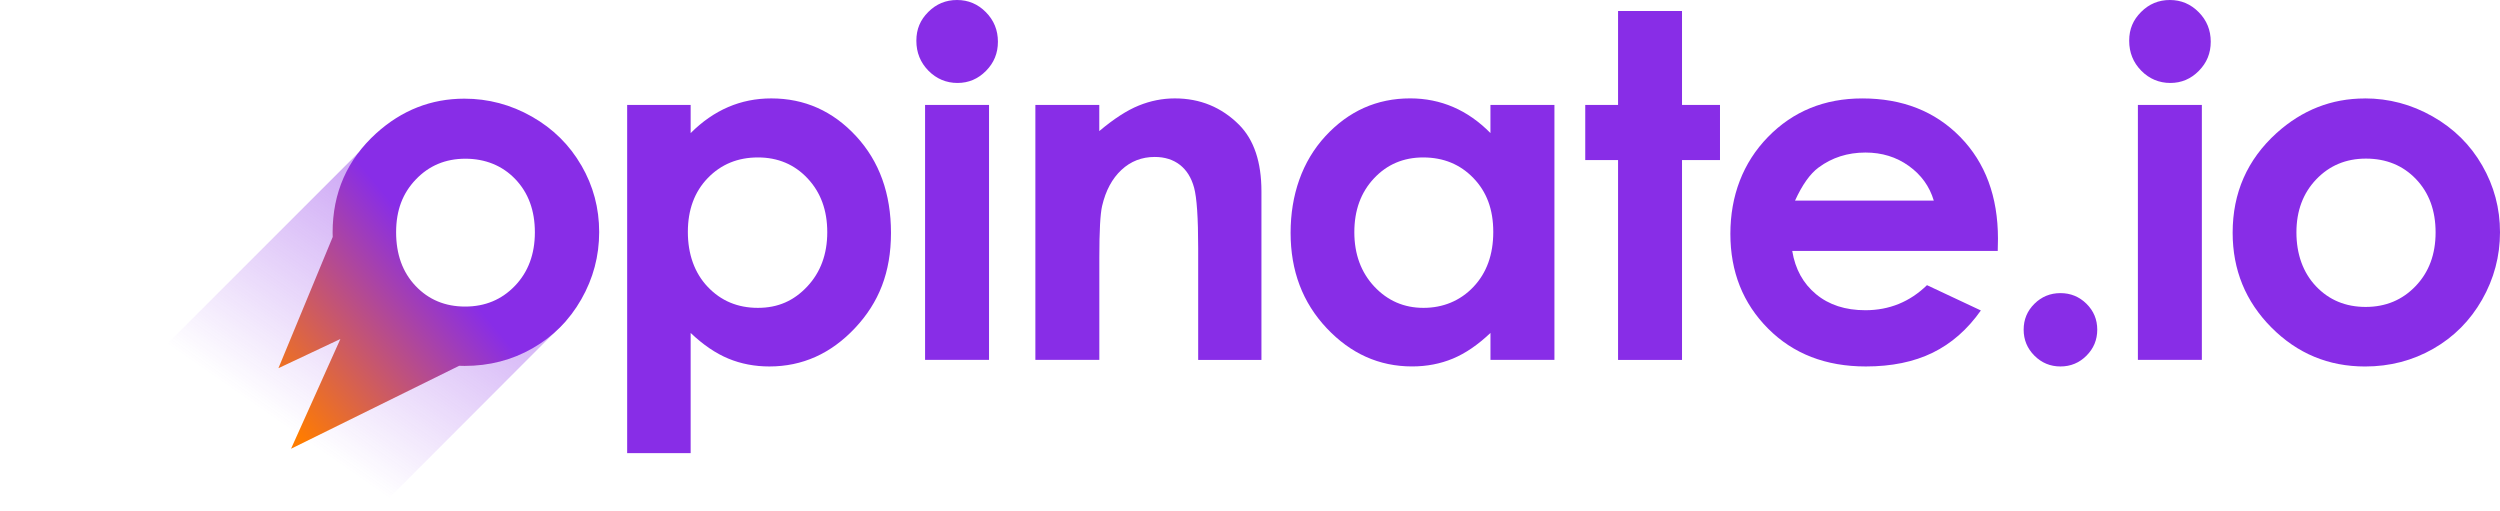 <?xml version="1.0" encoding="UTF-8"?><svg xmlns="http://www.w3.org/2000/svg" xmlns:xlink="http://www.w3.org/1999/xlink" viewBox="0 0 964.63 197.2"><defs><style>.f{fill:url(#e);}.g{fill:url(#d);}.h{fill:#882de7;}</style><linearGradient id="d" x1="161.71" y1="85" x2="107.54" y2="162.88" gradientTransform="matrix(1, 0, 0, 1, 0, 0)" gradientUnits="userSpaceOnUse"><stop offset="0" stop-color="#882de7" stop-opacity=".4"/><stop offset="1" stop-color="#882de7" stop-opacity="0"/></linearGradient><linearGradient id="e" x1="102.48" y1="153.59" x2="168.51" y2="99" gradientTransform="matrix(1, 0, 0, 1, 0, 0)" gradientUnits="userSpaceOnUse"><stop offset="0" stop-color="#ff7c00"/><stop offset="1" stop-color="#882de7"/></linearGradient></defs><g id="a"/><g id="b"><g id="c"><g><g><path class="h" d="M266.49,40.5v10.85c4.46-4.46,9.28-7.8,14.47-10.04,5.18-2.23,10.73-3.34,16.63-3.34,12.84,0,23.75,4.85,32.73,14.56,8.98,9.71,13.47,22.15,13.47,37.34s-4.64,26.9-13.92,36.75-20.28,14.78-33,14.78c-5.67,0-10.94-1.01-15.82-3.03-4.88-2.02-9.74-5.32-14.56-9.9v46.38h-24.5V40.5h24.5Zm25.95,20.25c-7.77,0-14.22,2.65-19.35,7.96-5.12,5.3-7.68,12.24-7.68,20.79s2.56,15.81,7.68,21.2c5.12,5.4,11.57,8.09,19.35,8.09s13.88-2.74,19.03-8.23,7.73-12.48,7.73-20.97-2.53-15.35-7.59-20.75c-5.06-5.39-11.45-8.09-19.17-8.09Z"/><path class="h" d="M369.28,0c4.33,0,8.04,1.57,11.13,4.7s4.64,6.93,4.64,11.39-1.53,8.15-4.6,11.26c-3.07,3.11-6.73,4.66-11,4.66s-8.13-1.58-11.23-4.75c-3.1-3.16-4.64-7.01-4.64-11.53s1.53-8.05,4.6-11.12c3.07-3.07,6.76-4.61,11.09-4.61Zm-12.34,40.5h24.68v98.36h-24.68V40.5Z"/><path class="h" d="M399.48,40.5h24.68v10.08c5.6-4.72,10.67-8,15.21-9.84,4.54-1.85,9.19-2.77,13.95-2.77,9.75,0,18.03,3.41,24.83,10.22,5.72,5.79,8.58,14.34,8.58,25.68v65h-24.41v-43.08c0-11.74-.53-19.53-1.58-23.39-1.05-3.85-2.89-6.79-5.5-8.81-2.62-2.02-5.85-3.03-9.69-3.03-4.99,0-9.28,1.67-12.85,5.01-3.58,3.34-6.06,7.96-7.44,13.86-.72,3.07-1.08,9.72-1.08,19.96v39.46h-24.68V40.5Z"/><path class="h" d="M575.1,40.5h24.68v98.36h-24.68v-10.4c-4.82,4.58-9.65,7.88-14.49,9.9-4.85,2.02-10.1,3.03-15.76,3.03-12.7,0-23.69-4.93-32.96-14.78-9.27-9.85-13.91-22.1-13.91-36.75s4.48-27.63,13.45-37.34c8.97-9.7,19.87-14.56,32.69-14.56,5.9,0,11.44,1.12,16.61,3.34,5.18,2.23,9.96,5.58,14.36,10.04v-10.85Zm-25.95,20.25c-7.63,0-13.97,2.7-19.01,8.09-5.05,5.39-7.57,12.31-7.57,20.75s2.57,15.49,7.7,20.97c5.14,5.48,11.46,8.23,18.97,8.23s14.18-2.7,19.28-8.09c5.11-5.39,7.66-12.46,7.66-21.2s-2.55-15.49-7.66-20.79c-5.11-5.3-11.56-7.96-19.37-7.96Z"/><path class="h" d="M624.33,4.25h24.68V40.5h14.65v21.25h-14.65v77.12h-24.68V61.75h-12.66v-21.25h12.66V4.25Z"/><path class="h" d="M770.83,96.83h-79.29c1.14,6.99,4.2,12.55,9.18,16.68,4.97,4.13,11.31,6.19,19.03,6.19,9.22,0,17.15-3.22,23.78-9.67l20.79,9.76c-5.18,7.36-11.39,12.79-18.62,16.32-7.23,3.53-15.82,5.29-25.77,5.29-15.43,0-28-4.87-37.7-14.6-9.7-9.73-14.56-21.92-14.56-36.57s4.84-27.47,14.51-37.38c9.67-9.91,21.8-14.87,36.39-14.87,15.49,0,28.09,4.96,37.79,14.87,9.7,9.92,14.56,23.01,14.56,39.28l-.09,4.7Zm-24.68-19.44c-1.63-5.48-4.85-9.94-9.65-13.38-4.8-3.44-10.37-5.15-16.71-5.15-6.88,0-12.92,1.93-18.11,5.79-3.26,2.41-6.28,6.66-9.06,12.75h53.52Z"/><path class="h" d="M795.03,113.1c3.92,0,7.26,1.37,10.04,4.11,2.77,2.74,4.16,6.07,4.16,9.99s-1.39,7.26-4.16,10.04c-2.77,2.77-6.12,4.16-10.04,4.16s-7.26-1.39-10.04-4.16c-2.77-2.77-4.16-6.12-4.16-10.04s1.38-7.25,4.16-9.99c2.77-2.74,6.12-4.11,10.04-4.11Z"/><path class="h" d="M837.25,0c4.33,0,8.04,1.57,11.13,4.7,3.1,3.13,4.64,6.93,4.64,11.39s-1.53,8.15-4.6,11.26c-3.07,3.11-6.73,4.66-11,4.66s-8.13-1.58-11.23-4.75c-3.1-3.16-4.64-7.01-4.64-11.53s1.53-8.05,4.6-11.12c3.07-3.07,6.76-4.61,11.09-4.61Zm-12.34,40.5h24.68v98.36h-24.68V40.5Z"/><path class="h" d="M912.47,37.97c9.28,0,18.01,2.32,26.17,6.96,8.17,4.64,14.54,10.94,19.12,18.9,4.58,7.96,6.87,16.55,6.87,25.77s-2.31,17.96-6.92,26.04c-4.61,8.08-10.89,14.39-18.85,18.94-7.96,4.55-16.73,6.83-26.31,6.83-14.1,0-26.14-5.02-36.12-15.05-9.98-10.04-14.96-22.23-14.96-36.57,0-15.37,5.63-28.18,16.91-38.42,9.88-8.92,21.25-13.38,34.08-13.38Zm.41,23.23c-7.67,0-14.05,2.67-19.15,8-5.1,5.33-7.65,12.16-7.65,20.48s2.52,15.49,7.56,20.79c5.04,5.3,11.42,7.96,19.15,7.96s14.16-2.68,19.29-8.05c5.13-5.36,7.7-12.26,7.7-20.7s-2.52-15.29-7.56-20.57c-5.04-5.27-11.49-7.91-19.33-7.91Z"/></g><g><path class="g" d="M203.14,111.67c-5.88,6.12-14.14,9.93-23.3,9.93-17.85,0-32.32-14.47-32.32-32.32,0-6.78,2.09-13.08,5.67-18.28l-14.88-12.11L0,197.2H145.12l73.13-73.23-15.11-12.3Z"/><path class="f" d="M224.32,63.85c-4.57-7.93-10.92-14.21-19.06-18.84-8.14-4.63-16.84-6.94-26.09-6.94-12.8,0-24.13,4.45-33.98,13.34-11.24,10.22-16.85,22.98-16.85,38.31,0,.58,.02,1.15,.04,1.72l-20.95,50.63,23.91-11.27-19.04,42.35,64.88-32.01c.69,.02,1.39,.05,2.09,.05,9.55,0,18.3-2.27,26.23-6.81,7.93-4.54,14.2-10.83,18.79-18.88,4.6-8.05,6.9-16.7,6.9-25.96s-2.28-17.76-6.85-25.69Zm-25.61,46.42c-5.12,5.35-11.53,8.02-19.23,8.02s-14.07-2.64-19.1-7.93c-5.03-5.29-7.54-12.2-7.54-20.73s2.54-15.1,7.63-20.41c5.09-5.32,11.45-7.98,19.09-7.98s14.25,2.63,19.28,7.89c5.03,5.26,7.54,12.09,7.54,20.5s-2.56,15.29-7.67,20.64Z"/></g></g></g></g></svg>